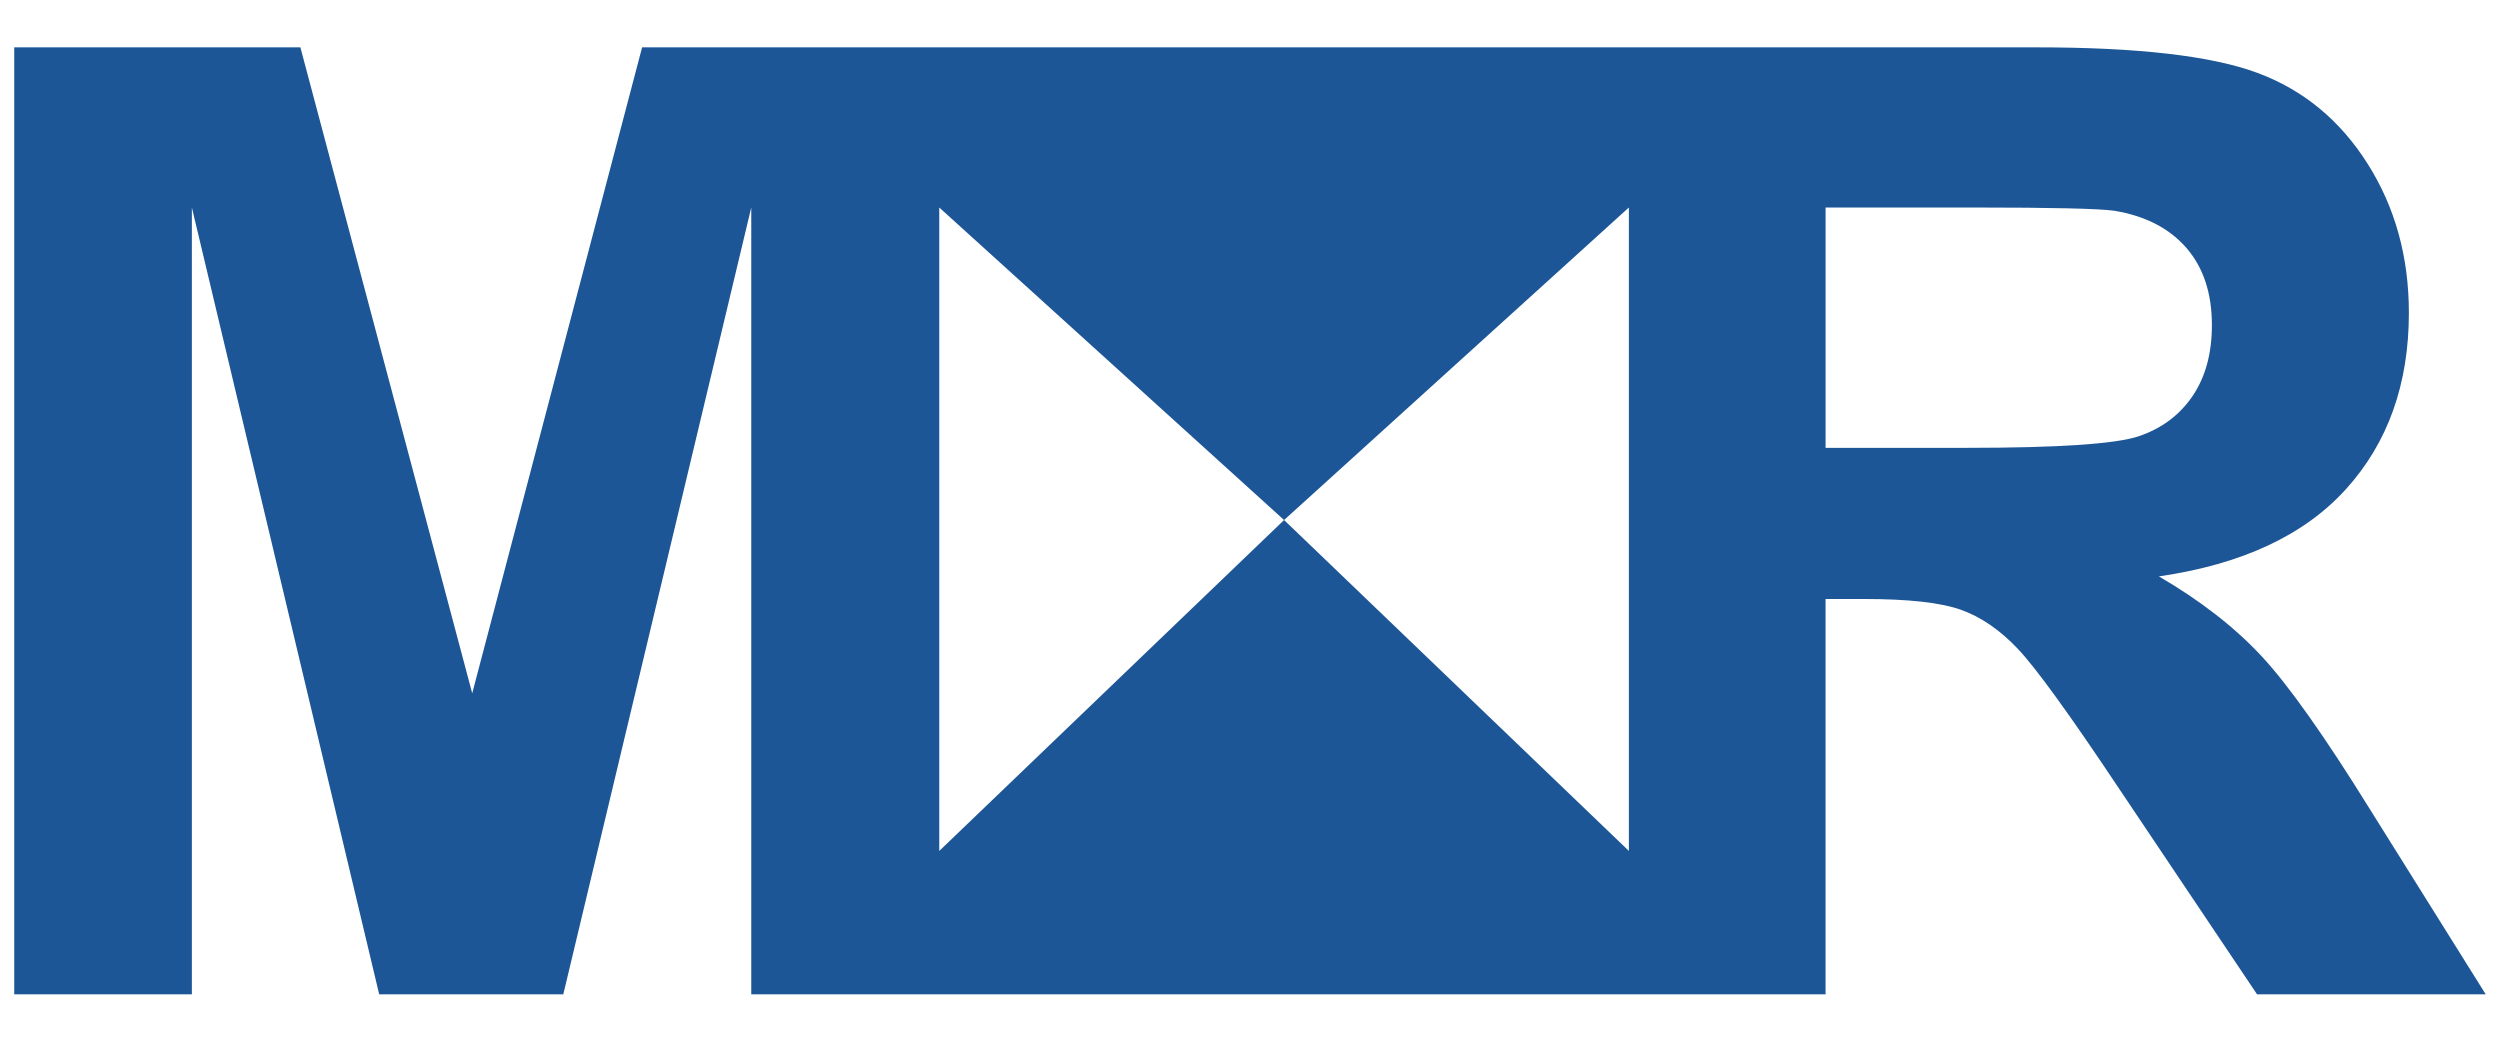 <?xml version="1.0" encoding="iso-8859-1"?>
<!-- Generator: Adobe Illustrator 15.0.0, SVG Export Plug-In . SVG Version: 6.00 Build 0)  -->
<!DOCTYPE svg PUBLIC "-//W3C//DTD SVG 1.1//EN" "http://www.w3.org/Graphics/SVG/1.1/DTD/svg11.dtd">
<svg version="1.1" id="Layer_1" xmlns="http://www.w3.org/2000/svg" xmlns:xlink="http://www.w3.org/1999/xlink" x="0px" y="0px"
	 width="136.06px" height="56.69px" viewBox="0 0 136.06 56.69" style="enable-background:new 0 0 136.06 56.69;"
	 xml:space="preserve">
<path style="fill:#1D5697;" d="M128.992,44.061c-2.484-4.008-4.459-6.797-5.924-8.367s-3.322-3.012-5.572-4.324
	c4.523-0.656,7.922-2.244,10.195-4.764c2.273-2.519,3.41-5.713,3.41-9.58c0-3.046-0.75-5.753-2.25-8.121
	c-1.5-2.367-3.498-4.013-5.994-4.939c-2.496-0.926-6.498-1.389-12.006-1.389H34.946L25.7,37.732L16.348,2.576H0.774v51.54h9.668
	V11.293l10.195,42.822h10.02l10.23-42.822v42.822h58.468V32.6h2.109c2.391,0,4.137,0.193,5.238,0.58s2.145,1.102,3.129,2.145
	s2.812,3.568,5.484,7.576l7.523,11.215h12.445L128.992,44.061z M88.65,46.312L69.885,28.302L51.118,46.312V11.293l18.767,17.009
	L88.65,11.293V46.312z M107.055,24.373h-7.699V11.294h8.121c4.219,0,6.75,0.059,7.594,0.176c1.688,0.281,2.994,0.955,3.92,2.021
	c0.926,1.067,1.389,2.467,1.389,4.201c0,1.547-0.352,2.836-1.055,3.867c-0.703,1.032-1.676,1.758-2.918,2.18
	S112.047,24.373,107.055,24.373z"/>
</svg>
